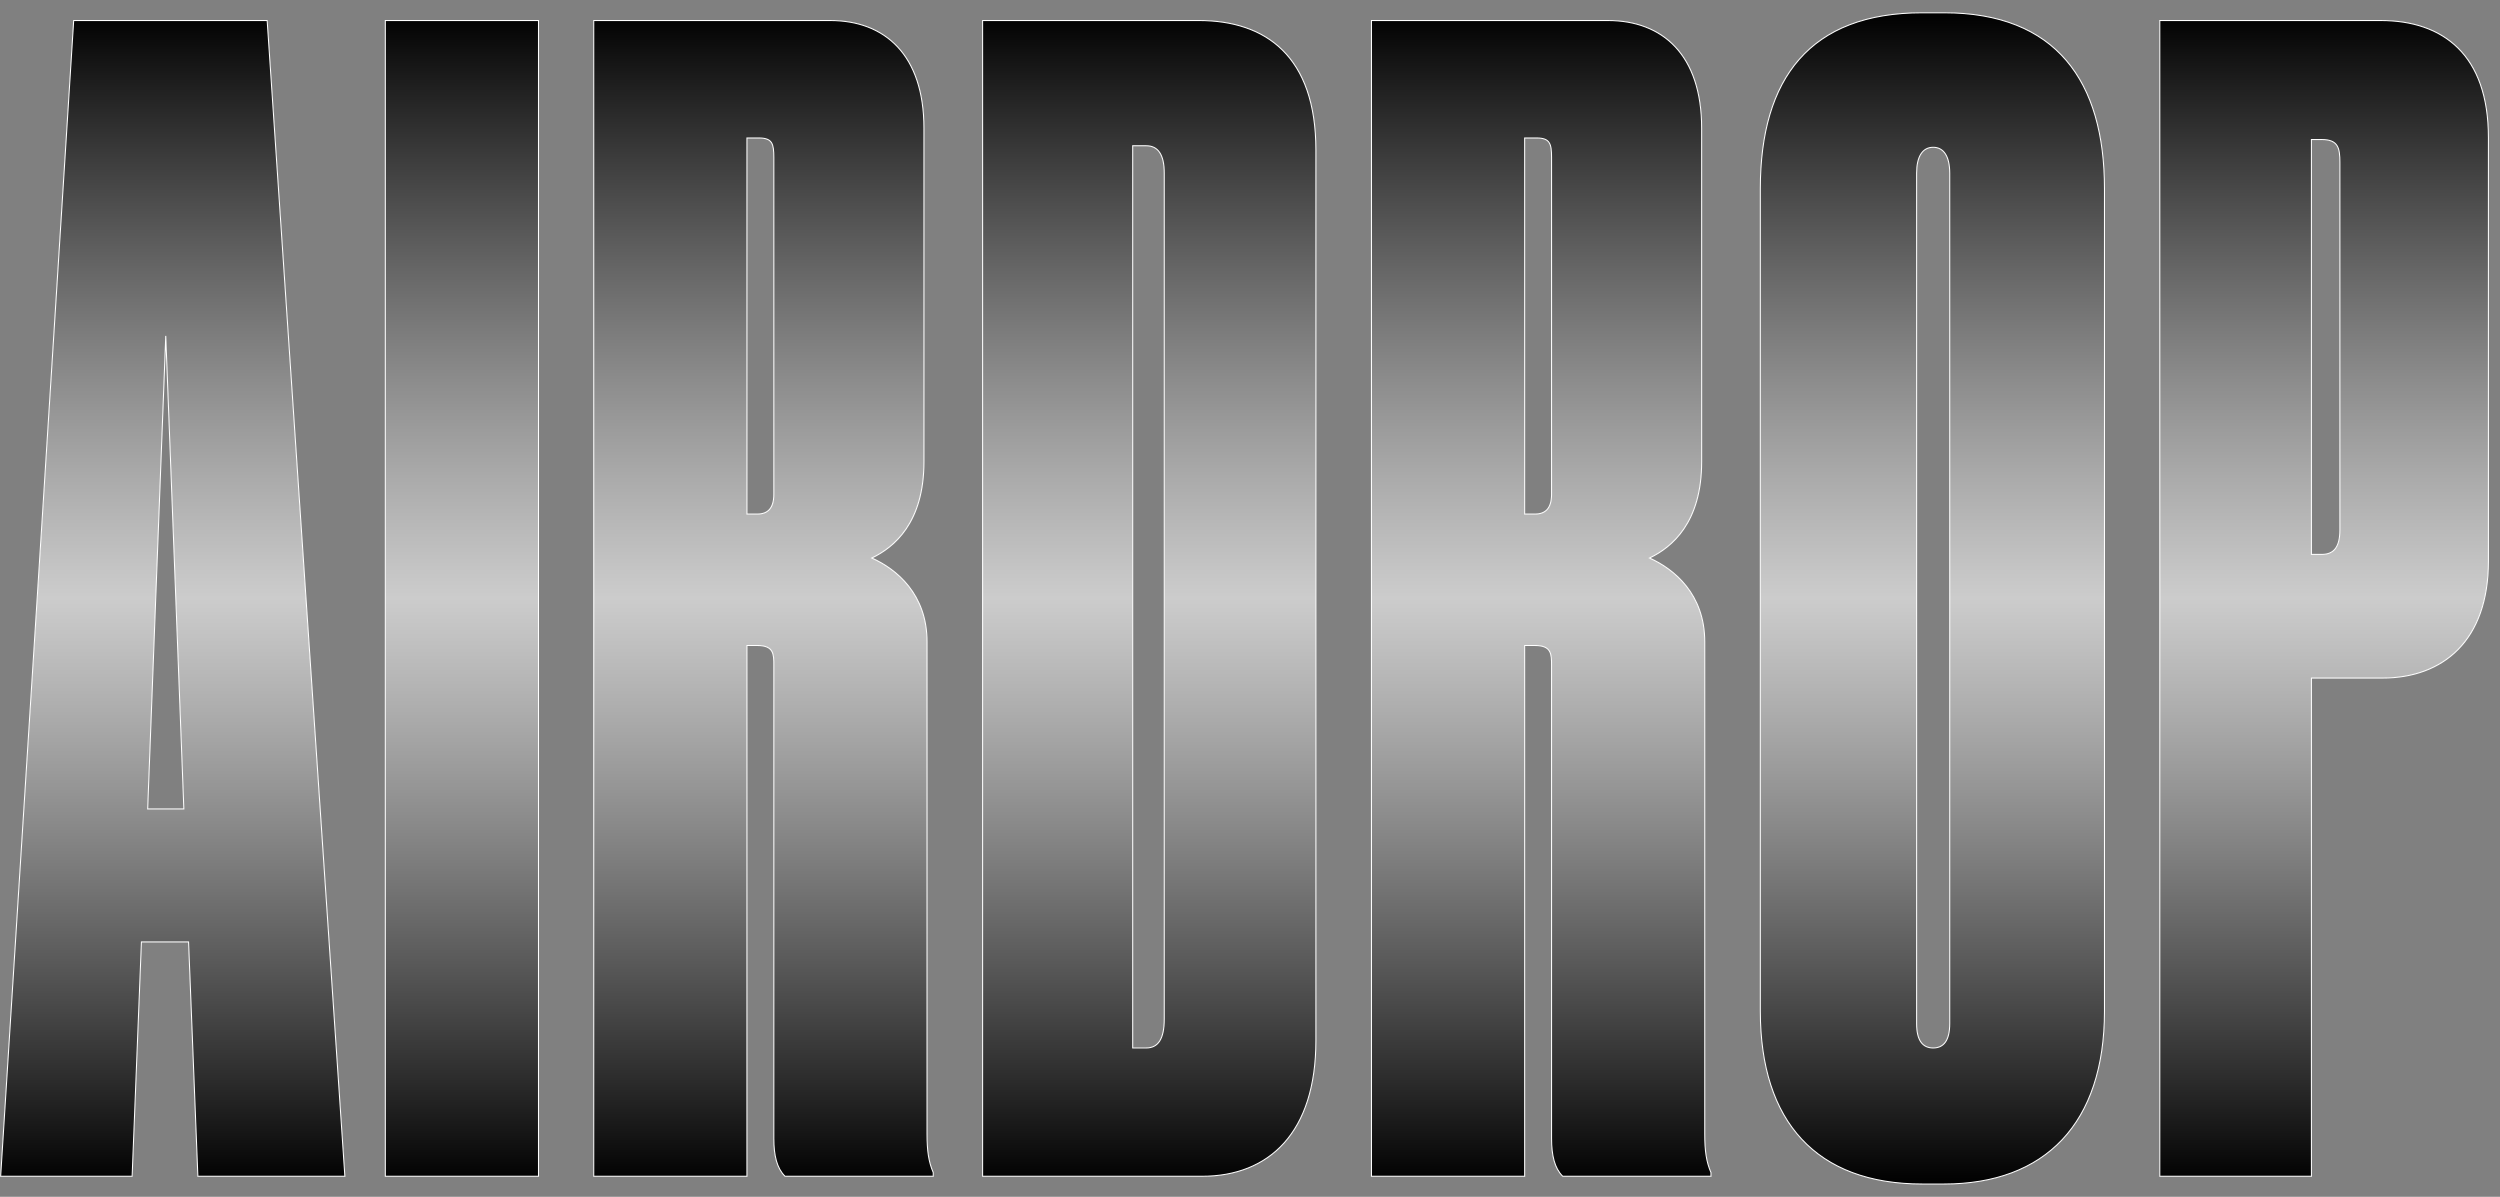<svg width="188" height="90" viewBox="0 0 188 90" fill="none" xmlns="http://www.w3.org/2000/svg">
<rect x="0" y="0" width="188" height="90" fill="#808080" stroke="none"/>
<path d="M146.192 0.961C150.403 0.961 153.422 2.248 155.387 4.549C157.351 6.849 158.257 10.157 158.257 14.188V76.045C158.257 80.253 157.145 83.502 155.079 85.7C153.012 87.898 149.994 89.039 146.192 89.039H144.558C140.58 89.039 137.533 87.869 135.48 85.656C133.429 83.444 132.376 80.194 132.376 76.045V14.188C132.376 10.04 133.311 6.732 135.305 4.461C137.299 2.189 140.347 0.961 144.558 0.961H146.192ZM20.091 1.544L20.093 1.581L25.931 88.414L25.934 88.456H14.879L14.878 88.418L14.18 70.832H10.635L9.937 88.418L9.935 88.456H0.048L0.051 88.414L5.538 1.581L5.54 1.544H20.091ZM40.495 1.544V88.456H28.976V1.544H40.495ZM90.159 1.544C92.676 1.544 94.877 2.217 96.448 3.773C98.019 5.33 98.955 7.763 98.955 11.271V78.263C98.955 81.712 98.078 84.261 96.566 85.948C95.054 87.636 92.912 88.456 90.393 88.456H73.892V1.544H90.159ZM179.034 1.544C181.376 1.544 183.401 2.188 184.841 3.612C186.281 5.037 187.129 7.237 187.129 10.337V42.199C187.129 45.183 186.28 47.382 184.855 48.835C183.431 50.288 181.436 50.991 179.151 50.991H173.819V88.456H162.416V1.544H179.034ZM85.179 78.807H86.189C86.645 78.807 86.983 78.637 87.208 78.285C87.435 77.93 87.552 77.385 87.552 76.629V13.021C87.552 12.325 87.435 11.808 87.208 11.468C86.983 11.13 86.645 10.96 86.189 10.96H85.179V78.807ZM145.375 11.076C144.98 11.076 144.671 11.245 144.459 11.569C144.246 11.896 144.13 12.383 144.13 13.021V76.978C144.13 77.617 144.246 78.074 144.458 78.371C144.668 78.665 144.977 78.807 145.375 78.807C145.773 78.807 146.081 78.665 146.291 78.371C146.503 78.074 146.619 77.617 146.619 76.978V13.021C146.619 12.383 146.503 11.896 146.29 11.569C146.078 11.245 145.77 11.076 145.375 11.076ZM11.105 60.833H13.825L12.465 25.261L11.105 60.833ZM173.819 41.692H174.598C175.056 41.692 175.393 41.55 175.617 41.256C175.843 40.959 175.959 40.503 175.959 39.864V12.204C175.959 11.678 175.929 11.252 175.746 10.956C175.567 10.666 175.233 10.493 174.598 10.493H173.819V41.692ZM56.17 38.658H56.948C57.349 38.658 57.658 38.544 57.867 38.307C58.077 38.069 58.192 37.7 58.192 37.181V11.854C58.192 11.592 58.185 11.368 58.158 11.18C58.131 10.991 58.086 10.84 58.01 10.723C57.86 10.492 57.586 10.376 57.065 10.376H56.17V38.658ZM114.654 38.658H115.432C115.833 38.658 116.142 38.544 116.352 38.307C116.561 38.069 116.677 37.7 116.677 37.181V11.854C116.677 11.592 116.67 11.368 116.643 11.18C116.616 10.991 116.569 10.84 116.493 10.723C116.344 10.492 116.07 10.376 115.549 10.376H114.654V38.658ZM70.18 88.456H59.033L59.022 88.444C58.426 87.849 58.192 86.902 58.192 85.615V50.019C58.192 49.814 58.193 49.619 58.173 49.441C58.153 49.264 58.114 49.106 58.037 48.974C57.887 48.714 57.584 48.541 56.948 48.541H56.17V88.456H44.649V1.544H62.435C64.486 1.544 66.25 2.189 67.499 3.526C68.748 4.863 69.48 6.888 69.48 9.637V34.73C69.48 37.012 68.923 38.625 68.144 39.77C67.388 40.883 66.422 41.55 65.561 41.964C67.424 42.801 69.713 44.677 69.713 48.268V85.266C69.713 86.547 69.829 87.358 70.177 88.168L70.18 88.175V88.456ZM128.664 88.456H117.518L117.506 88.444C116.911 87.849 116.677 86.902 116.677 85.615V50.019C116.677 49.814 116.677 49.619 116.657 49.441C116.637 49.264 116.598 49.106 116.521 48.974C116.371 48.714 116.067 48.541 115.432 48.541H114.654V88.456H103.134V1.544H120.919C122.97 1.544 124.733 2.189 125.982 3.526C127.232 4.863 127.964 6.887 127.964 9.637V34.73C127.964 37.012 127.407 38.625 126.629 39.77C125.872 40.883 124.907 41.55 124.045 41.964C125.908 42.801 128.197 44.677 128.197 48.268V85.266C128.197 86.547 128.314 87.358 128.661 88.168L128.664 88.175V88.456Z" fill="url(#paint0_linear_917_4189)" style=""/>
<path d="M146.192 0.961C150.403 0.961 153.422 2.248 155.387 4.549C157.351 6.849 158.257 10.157 158.257 14.188V76.045C158.257 80.253 157.145 83.502 155.079 85.7C153.012 87.898 149.994 89.039 146.192 89.039H144.558C140.58 89.039 137.533 87.869 135.48 85.656C133.429 83.444 132.376 80.194 132.376 76.045V14.188C132.376 10.04 133.311 6.732 135.305 4.461C137.299 2.189 140.347 0.961 144.558 0.961H146.192ZM20.091 1.544L20.093 1.581L25.931 88.414L25.934 88.456H14.879L14.878 88.418L14.18 70.832H10.635L9.937 88.418L9.935 88.456H0.048L0.051 88.414L5.538 1.581L5.54 1.544H20.091ZM40.495 1.544V88.456H28.976V1.544H40.495ZM90.159 1.544C92.676 1.544 94.877 2.217 96.448 3.773C98.019 5.33 98.955 7.763 98.955 11.271V78.263C98.955 81.712 98.078 84.261 96.566 85.948C95.054 87.636 92.912 88.456 90.393 88.456H73.892V1.544H90.159ZM179.034 1.544C181.376 1.544 183.401 2.188 184.841 3.612C186.281 5.037 187.129 7.237 187.129 10.337V42.199C187.129 45.183 186.28 47.382 184.855 48.835C183.431 50.288 181.436 50.991 179.151 50.991H173.819V88.456H162.416V1.544H179.034ZM85.179 78.807H86.189C86.645 78.807 86.983 78.637 87.208 78.285C87.435 77.93 87.552 77.385 87.552 76.629V13.021C87.552 12.325 87.435 11.808 87.208 11.468C86.983 11.13 86.645 10.96 86.189 10.96H85.179V78.807ZM145.375 11.076C144.98 11.076 144.671 11.245 144.459 11.569C144.246 11.896 144.13 12.383 144.13 13.021V76.978C144.13 77.617 144.246 78.074 144.458 78.371C144.668 78.665 144.977 78.807 145.375 78.807C145.773 78.807 146.081 78.665 146.291 78.371C146.503 78.074 146.619 77.617 146.619 76.978V13.021C146.619 12.383 146.503 11.896 146.29 11.569C146.078 11.245 145.77 11.076 145.375 11.076ZM11.105 60.833H13.825L12.465 25.261L11.105 60.833ZM173.819 41.692H174.598C175.056 41.692 175.393 41.55 175.617 41.256C175.843 40.959 175.959 40.503 175.959 39.864V12.204C175.959 11.678 175.929 11.252 175.746 10.956C175.567 10.666 175.233 10.493 174.598 10.493H173.819V41.692ZM56.17 38.658H56.948C57.349 38.658 57.658 38.544 57.867 38.307C58.077 38.069 58.192 37.7 58.192 37.181V11.854C58.192 11.592 58.185 11.368 58.158 11.18C58.131 10.991 58.086 10.84 58.01 10.723C57.86 10.492 57.586 10.376 57.065 10.376H56.17V38.658ZM114.654 38.658H115.432C115.833 38.658 116.142 38.544 116.352 38.307C116.561 38.069 116.677 37.7 116.677 37.181V11.854C116.677 11.592 116.67 11.368 116.643 11.18C116.616 10.991 116.569 10.84 116.493 10.723C116.344 10.492 116.07 10.376 115.549 10.376H114.654V38.658ZM70.18 88.456H59.033L59.022 88.444C58.426 87.849 58.192 86.902 58.192 85.615V50.019C58.192 49.814 58.193 49.619 58.173 49.441C58.153 49.264 58.114 49.106 58.037 48.974C57.887 48.714 57.584 48.541 56.948 48.541H56.17V88.456H44.649V1.544H62.435C64.486 1.544 66.25 2.189 67.499 3.526C68.748 4.863 69.48 6.888 69.48 9.637V34.73C69.48 37.012 68.923 38.625 68.144 39.77C67.388 40.883 66.422 41.55 65.561 41.964C67.424 42.801 69.713 44.677 69.713 48.268V85.266C69.713 86.547 69.829 87.358 70.177 88.168L70.18 88.175V88.456ZM128.664 88.456H117.518L117.506 88.444C116.911 87.849 116.677 86.902 116.677 85.615V50.019C116.677 49.814 116.677 49.619 116.657 49.441C116.637 49.264 116.598 49.106 116.521 48.974C116.371 48.714 116.067 48.541 115.432 48.541H114.654V88.456H103.134V1.544H120.919C122.97 1.544 124.733 2.189 125.982 3.526C127.232 4.863 127.964 6.887 127.964 9.637V34.73C127.964 37.012 127.407 38.625 126.629 39.77C125.872 40.883 124.907 41.55 124.045 41.964C125.908 42.801 128.197 44.677 128.197 48.268V85.266C128.197 86.547 128.314 87.358 128.661 88.168L128.664 88.175V88.456Z" fill="url(#paint1_linear_917_4189)" style=""/>
<path d="M146.192 0.961C150.403 0.961 153.422 2.248 155.387 4.549C157.351 6.849 158.257 10.157 158.257 14.188V76.045C158.257 80.253 157.145 83.502 155.079 85.7C153.012 87.898 149.994 89.039 146.192 89.039H144.558C140.58 89.039 137.533 87.869 135.48 85.656C133.429 83.444 132.376 80.194 132.376 76.045V14.188C132.376 10.04 133.311 6.732 135.305 4.461C137.299 2.189 140.347 0.961 144.558 0.961H146.192ZM20.091 1.544L20.093 1.581L25.931 88.414L25.934 88.456H14.879L14.878 88.418L14.18 70.832H10.635L9.937 88.418L9.935 88.456H0.048L0.051 88.414L5.538 1.581L5.54 1.544H20.091ZM40.495 1.544V88.456H28.976V1.544H40.495ZM90.159 1.544C92.676 1.544 94.877 2.217 96.448 3.773C98.019 5.33 98.955 7.763 98.955 11.271V78.263C98.955 81.712 98.078 84.261 96.566 85.948C95.054 87.636 92.912 88.456 90.393 88.456H73.892V1.544H90.159ZM179.034 1.544C181.376 1.544 183.401 2.188 184.841 3.612C186.281 5.037 187.129 7.237 187.129 10.337V42.199C187.129 45.183 186.28 47.382 184.855 48.835C183.431 50.288 181.436 50.991 179.151 50.991H173.819V88.456H162.416V1.544H179.034ZM85.179 78.807H86.189C86.645 78.807 86.983 78.637 87.208 78.285C87.435 77.93 87.552 77.385 87.552 76.629V13.021C87.552 12.325 87.435 11.808 87.208 11.468C86.983 11.13 86.645 10.96 86.189 10.96H85.179V78.807ZM145.375 11.076C144.98 11.076 144.671 11.245 144.459 11.569C144.246 11.896 144.13 12.383 144.13 13.021V76.978C144.13 77.617 144.246 78.074 144.458 78.371C144.668 78.665 144.977 78.807 145.375 78.807C145.773 78.807 146.081 78.665 146.291 78.371C146.503 78.074 146.619 77.617 146.619 76.978V13.021C146.619 12.383 146.503 11.896 146.29 11.569C146.078 11.245 145.77 11.076 145.375 11.076ZM11.105 60.833H13.825L12.465 25.261L11.105 60.833ZM173.819 41.692H174.598C175.056 41.692 175.393 41.55 175.617 41.256C175.843 40.959 175.959 40.503 175.959 39.864V12.204C175.959 11.678 175.929 11.252 175.746 10.956C175.567 10.666 175.233 10.493 174.598 10.493H173.819V41.692ZM56.17 38.658H56.948C57.349 38.658 57.658 38.544 57.867 38.307C58.077 38.069 58.192 37.7 58.192 37.181V11.854C58.192 11.592 58.185 11.368 58.158 11.18C58.131 10.991 58.086 10.84 58.01 10.723C57.86 10.492 57.586 10.376 57.065 10.376H56.17V38.658ZM114.654 38.658H115.432C115.833 38.658 116.142 38.544 116.352 38.307C116.561 38.069 116.677 37.7 116.677 37.181V11.854C116.677 11.592 116.67 11.368 116.643 11.18C116.616 10.991 116.569 10.84 116.493 10.723C116.344 10.492 116.07 10.376 115.549 10.376H114.654V38.658ZM70.18 88.456H59.033L59.022 88.444C58.426 87.849 58.192 86.902 58.192 85.615V50.019C58.192 49.814 58.193 49.619 58.173 49.441C58.153 49.264 58.114 49.106 58.037 48.974C57.887 48.714 57.584 48.541 56.948 48.541H56.17V88.456H44.649V1.544H62.435C64.486 1.544 66.25 2.189 67.499 3.526C68.748 4.863 69.48 6.888 69.48 9.637V34.73C69.48 37.012 68.923 38.625 68.144 39.77C67.388 40.883 66.422 41.55 65.561 41.964C67.424 42.801 69.713 44.677 69.713 48.268V85.266C69.713 86.547 69.829 87.358 70.177 88.168L70.18 88.175V88.456ZM128.664 88.456H117.518L117.506 88.444C116.911 87.849 116.677 86.902 116.677 85.615V50.019C116.677 49.814 116.677 49.619 116.657 49.441C116.637 49.264 116.598 49.106 116.521 48.974C116.371 48.714 116.067 48.541 115.432 48.541H114.654V88.456H103.134V1.544H120.919C122.97 1.544 124.733 2.189 125.982 3.526C127.232 4.863 127.964 6.887 127.964 9.637V34.73C127.964 37.012 127.407 38.625 126.629 39.77C125.872 40.883 124.907 41.55 124.045 41.964C125.908 42.801 128.197 44.677 128.197 48.268V85.266C128.197 86.547 128.314 87.358 128.661 88.168L128.664 88.175V88.456Z" stroke="white" style="stroke:white;stroke-opacity:1;" stroke-width="0.079"/>
<defs>
<linearGradient id="paint0_linear_917_4189" x1="187.088" y1="1" x2="176.778" y2="106.3" gradientUnits="userSpaceOnUse">
<stop stop-color="#FFF100" style="stop-color:#FFF100;stop-color:color(display-p3 1 0.945 0);stop-opacity:1;"/>
<stop offset="0.33" stop-color="#FF0000" style="stop-color:#FF0000;stop-color:color(display-p3 1 0 0);stop-opacity:1;"/>
<stop offset="0.66" stop-color="#0C00FF" style="stop-color:#0C00FF;stop-color:color(display-p3 0.047 0 1);stop-opacity:1;"/>
<stop offset="1" stop-color="#00FF00" style="stop-color:#00FF00;stop-color:color(display-p3 0 1 0);stop-opacity:1;"/>
</linearGradient>
<linearGradient id="paint1_linear_917_4189" x1="93.054" y1="89" x2="93.054" y2="1" gradientUnits="userSpaceOnUse">
<stop stop-color="#EAEAEA" style="stop-color:#EAEAEA;stop-color:color(display-p3 0.919 0.919 0.919);stop-opacity:1;"/>
<stop offset="0.5" stop-color="white" stop-opacity="0.8" style="stop-color:white;stop-opacity:0.8;"/>
<stop offset="1" stop-color="#EAEAEA" style="stop-color:#EAEAEA;stop-color:color(display-p3 0.918 0.918 0.918);stop-opacity:1;"/>
</linearGradient>
</defs>
</svg>

